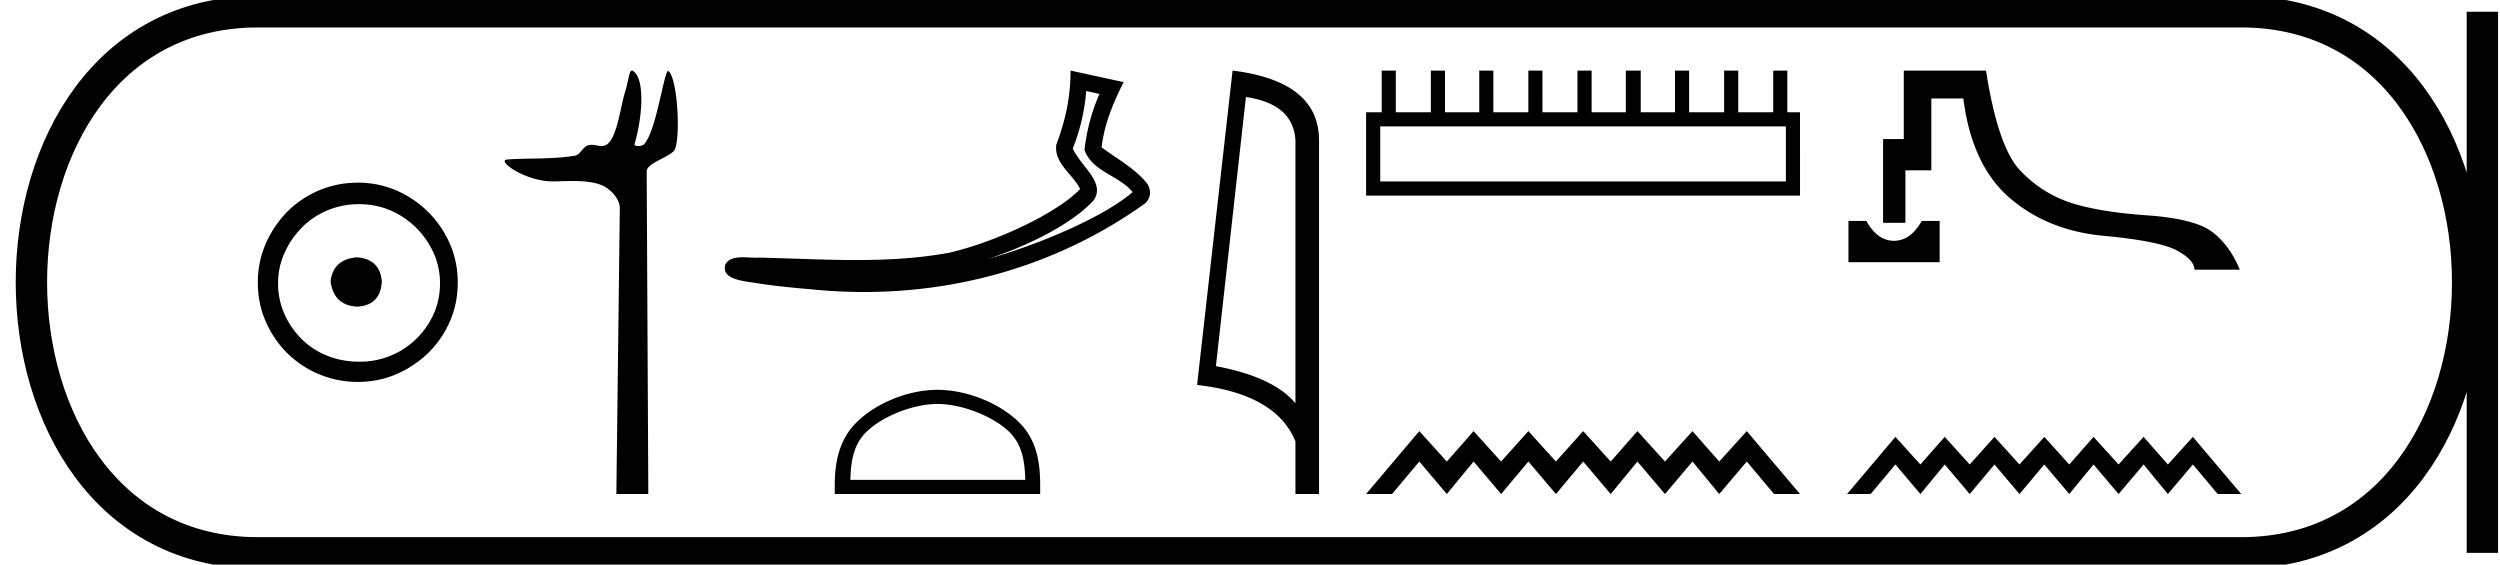 <svg xmlns="http://www.w3.org/2000/svg" width="79.702" height="18"><path d="M11.386 8.203c-.51.04-.793.296-.847.767.067.51.35.78.847.806.498-.026.76-.295.787-.806-.04-.47-.303-.726-.787-.767zm.06-1.694c.364 0 .7.068 1.01.202a2.659 2.659 0 0 1 1.371 1.361c.134.303.201.622.201.958 0 .35-.067.676-.202.978a2.567 2.567 0 0 1-2.38 1.523c-.362 0-.702-.064-1.018-.192a2.426 2.426 0 0 1-.816-.534 2.621 2.621 0 0 1-.545-.797 2.38 2.38 0 0 1-.202-.978c0-.336.068-.655.202-.958.134-.302.316-.571.545-.806.228-.236.5-.42.816-.555a2.574 2.574 0 0 1 1.019-.202zm-.04-.685c-.443 0-.86.084-1.25.252-.39.168-.726.396-1.008.685a3.36 3.36 0 0 0-.676 1.009 3.053 3.053 0 0 0-.252 1.24c0 .444.084.857.252 1.24.168.384.393.716.676.999a3.2 3.2 0 0 0 2.258.927c.444 0 .857-.084 1.24-.252a3.36 3.36 0 0 0 1.009-.675c.289-.283.518-.615.686-.999.168-.383.252-.796.252-1.24 0-.444-.084-.857-.252-1.24a3.268 3.268 0 0 0-1.694-1.694 3.053 3.053 0 0 0-1.24-.252zm8.74-3.574c-.09 0-.095.283-.224.701-.146.476-.254 1.472-.591 1.665a.298.298 0 0 1-.153.039c-.1 0-.202-.038-.313-.038a.409.409 0 0 0-.127.02c-.158.05-.242.297-.408.326-.692.12-1.637.075-2.166.123-.34.03.567.698 1.473.698h.039c.188-.005.387-.013.584-.013.33 0 .658.024.928.135.264.109.575.425.572.735l-.11 9.109h1.019l-.052-10.289c-.002-.276.795-.464.9-.702.181-.415.088-2.247-.205-2.493a.016.016 0 0 0-.01-.004c-.132 0-.378 1.92-.766 2.333-.04.043-.118.062-.185.062-.073 0-.133-.022-.121-.062.246-.838.345-2.061-.041-2.329a.077.077 0 0 0-.043-.016zm14.483.652l.422.092a6.152 6.152 0 0 0-.476 1.786c.247.698 1.084.8 1.535 1.343-.886.764-2.821 1.615-4.646 2.146 1.316-.435 2.684-1.114 3.386-1.864.28-.357.023-.73-.21-1.027-.193-.244-.385-.505-.44-.644a6.23 6.23 0 0 0 .429-1.832zm-.499-.652c.001.846-.159 1.575-.455 2.367-.074.592.521.928.762 1.408-.732.773-2.707 1.696-4.184 2.034-.98.18-1.972.231-2.967.231-1.033 0-2.068-.055-3.096-.078a1.113 1.113 0 0 1-.1.004c-.124 0-.267-.014-.408-.014-.226 0-.442.035-.553.22-.157.484.576.538.888.588.464.077 1.105.154 1.82.21.572.06 1.144.089 1.714.089 3.197 0 6.322-.937 8.958-2.827a.475.475 0 0 0 .155-.345.556.556 0 0 0-.11-.308c-.383-.467-.95-.77-1.433-1.13.08-.74.373-1.421.7-2.081l-1.69-.368zm-4.243 10.629c.805 0 1.813.414 2.301.902.427.426.483.992.499 1.518H27.11c.016-.526.072-1.092.499-1.518.488-.488 1.472-.902 2.278-.902zm0-.451c-.956 0-1.984.441-2.587 1.044-.618.618-.688 1.432-.688 2.04v.238h6.55v-.237c0-.61-.047-1.423-.665-2.04-.603-.604-1.655-1.045-2.61-1.045zm9.833-9.335q1.512.22 1.58 1.382v8.382q-.706-.843-2.536-1.184l.957-8.58zm-.424-.843l-1.132 10.022q2.521.289 3.136 1.8v1.678h.752V4.475q0-1.883-2.756-2.225zm17.639 1.78v1.756H44.003V4.03zM44.05 2.25v1.329h-.498v2.657h13.834V3.58h-.404V2.25h-.45v1.329h-1.116V2.25h-.45v1.329H53.85V2.25h-.45v1.329h-1.092V2.25h-.475v1.329h-1.091V2.25h-.451v1.329h-1.116V2.25h-.45v1.329h-1.116V2.25h-.45v1.329h-1.092V2.25h-.45v1.329H44.5V2.25zm1.199 11.494l-1.697 2.006h.827l.87-1.036.877 1.036.853-1.036.878 1.036.869-1.036.878 1.036.869-1.036.878 1.036.852-1.036.878 1.036.877-1.036.853 1.036.878-1.036.869 1.036h.828l-1.697-2.006-.878.97-.853-.97-.877.97-.878-.97-.852.97-.878-.97-.87.97-.877-.97-.87.97-.877-.97-.853.97-.877-.97zM58.93 7.043V8.36h2.907V7.043h-.57c-.165.293-.355.483-.569.57a.818.818 0 0 1-.635 0c-.209-.087-.397-.277-.563-.57zm1.764-4.793v2.183h-.66v2.67h.712V5.43h.826V3.14h1.02c.182 1.424.676 2.481 1.483 3.174.807.692 1.803 1.093 2.99 1.204 1.186.11 1.965.267 2.337.468.372.202.558.406.558.611h1.447c-.221-.53-.518-.933-.89-1.21-.371-.277-1.062-.45-2.07-.522-1.009-.071-1.815-.203-2.42-.397a3.858 3.858 0 0 1-1.62-1.032c-.474-.495-.838-1.557-1.091-3.186zm-.267 11.678l-1.541 1.822h.751l.79-.942.797.942.775-.942.797.942.79-.942.797.942.79-.942.797.942.774-.942.798.942.797-.942.774.942.798-.942.79.942h.751l-1.541-1.822-.798.88-.774-.88-.797.88-.798-.88-.774.88-.797-.88-.79.88-.797-.88-.79.88-.797-.88-.775.88-.797-.88z"/><path d="M8.22.375c-9.625 0-9.625 17.25 0 17.25m0-17.25h63.232M8.22 17.625h63.232M79.14.375v17.25M71.452.375c9.625 0 9.625 17.25 0 17.25" fill="none" stroke="#000"/></svg>